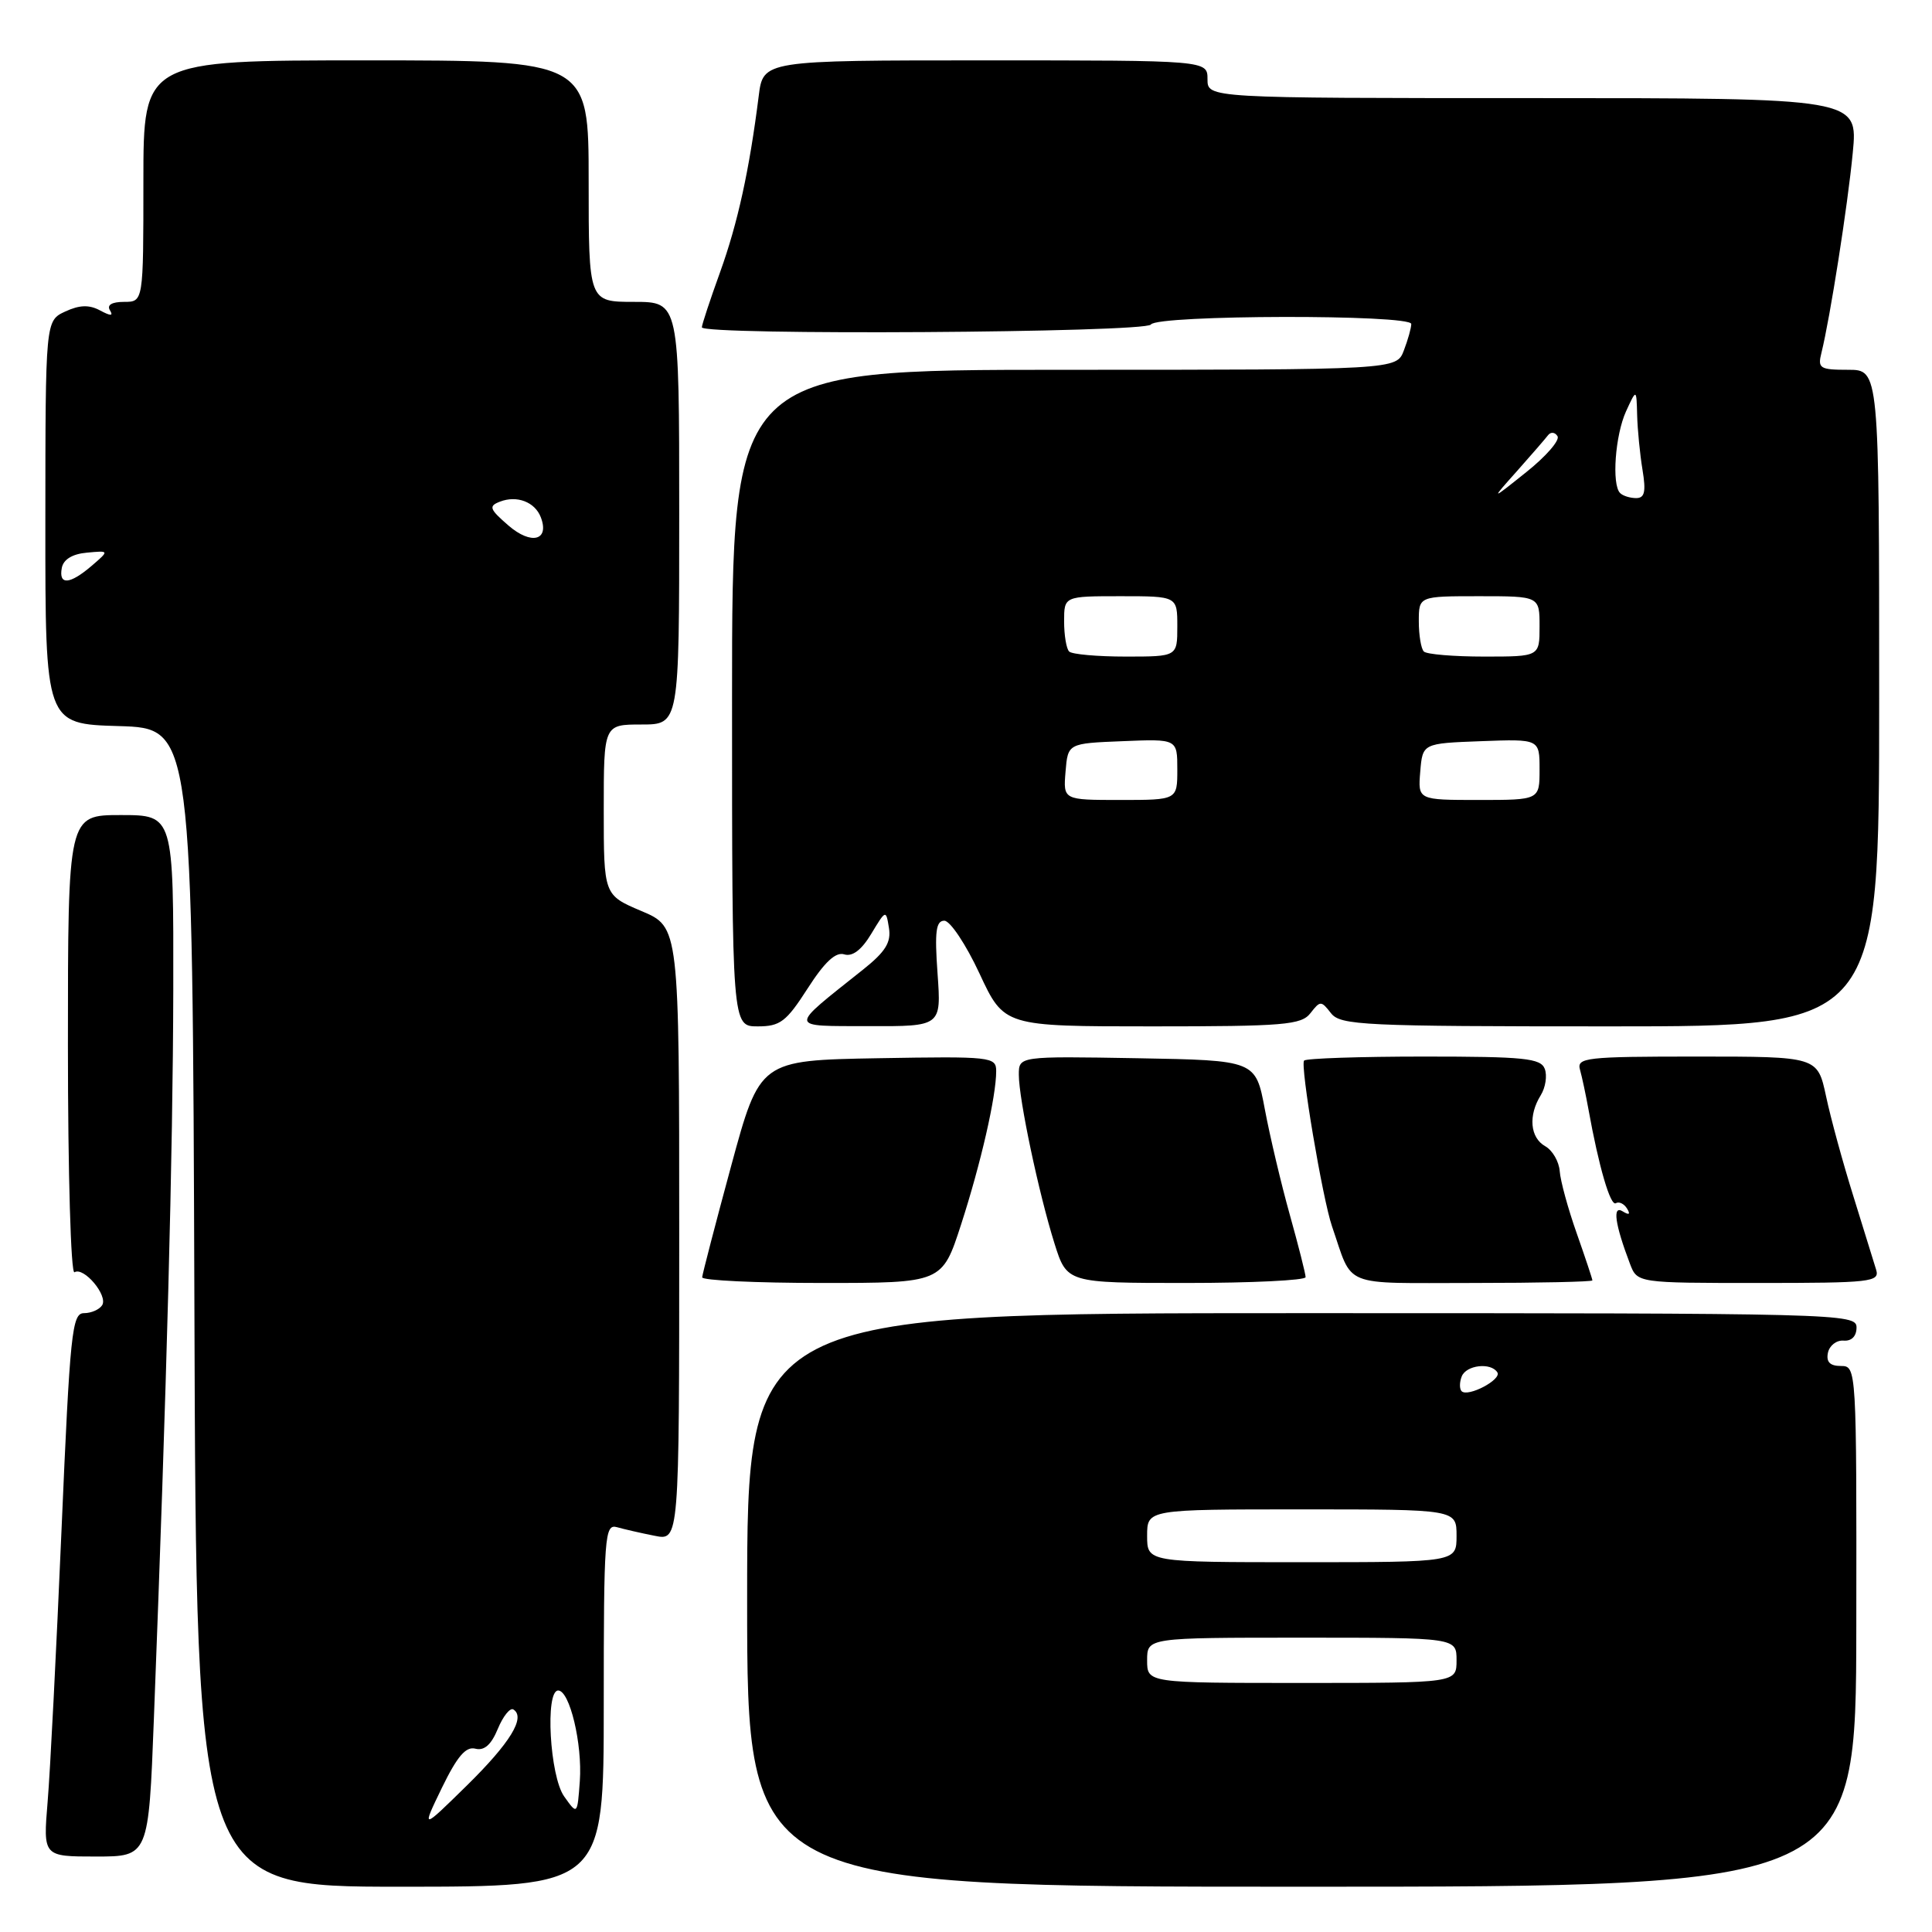 <?xml version="1.0" encoding="UTF-8" standalone="no"?>
<!DOCTYPE svg PUBLIC "-//W3C//DTD SVG 1.1//EN" "http://www.w3.org/Graphics/SVG/1.1/DTD/svg11.dtd" >
<svg xmlns="http://www.w3.org/2000/svg" xmlns:xlink="http://www.w3.org/1999/xlink" version="1.1" viewBox="0 0 256 256">
 <g >
 <path fill="currentColor"
d=" M 80.00 225.93 C 80.00 203.49 80.12 201.90 81.75 202.36 C 82.71 202.63 84.96 203.15 86.75 203.50 C 90.00 204.16 90.00 204.16 90.00 163.49 C 90.00 122.83 90.00 122.83 85.00 120.72 C 80.00 118.60 80.00 118.60 80.00 107.30 C 80.00 96.00 80.00 96.00 85.00 96.00 C 90.00 96.00 90.00 96.00 90.00 68.00 C 90.00 40.00 90.00 40.00 84.00 40.00 C 78.00 40.00 78.00 40.00 78.00 24.00 C 78.00 8.00 78.00 8.00 48.50 8.00 C 19.00 8.00 19.00 8.00 19.00 24.00 C 19.00 40.00 19.00 40.00 16.44 40.00 C 14.83 40.00 14.14 40.41 14.56 41.10 C 15.05 41.89 14.69 41.90 13.25 41.13 C 11.81 40.36 10.54 40.40 8.64 41.28 C 6.02 42.50 6.02 42.50 6.01 69.21 C 6.00 95.93 6.00 95.93 15.75 96.21 C 25.50 96.50 25.50 96.50 25.76 173.25 C 26.01 250.00 26.01 250.00 53.01 250.00 C 80.00 250.00 80.00 250.00 80.00 225.93 Z  M 245.97 215.50 C 246.01 181.22 246.00 181.00 243.93 181.00 C 242.48 181.00 241.96 180.47 242.21 179.25 C 242.41 178.29 243.35 177.56 244.29 177.64 C 245.35 177.72 246.00 177.06 246.00 175.89 C 246.00 174.05 243.89 174.00 172.50 174.00 C 99.00 174.00 99.00 174.00 99.00 212.00 C 99.00 250.00 99.00 250.00 172.47 250.00 C 245.93 250.00 245.93 250.00 245.97 215.50 Z  M 20.39 227.75 C 22.10 183.52 22.91 152.87 22.96 131.25 C 23.00 108.00 23.00 108.00 16.00 108.00 C 9.00 108.00 9.00 108.00 9.00 138.56 C 9.00 155.53 9.39 168.88 9.87 168.58 C 11.10 167.82 14.33 171.66 13.54 172.94 C 13.18 173.52 12.09 174.00 11.13 174.00 C 9.54 174.00 9.28 176.51 8.15 202.75 C 7.47 218.56 6.65 234.76 6.31 238.75 C 5.71 246.00 5.71 246.00 12.70 246.00 C 19.69 246.00 19.69 246.00 20.39 227.75 Z  M 127.35 162.25 C 129.97 154.15 132.00 145.29 132.00 141.93 C 132.00 140.03 131.36 139.96 116.34 140.22 C 100.68 140.50 100.68 140.50 96.88 154.50 C 94.79 162.20 93.07 168.84 93.04 169.25 C 93.02 169.66 100.16 170.00 108.92 170.00 C 124.84 170.00 124.84 170.00 127.35 162.25 Z  M 173.00 169.23 C 173.00 168.81 172.06 165.09 170.91 160.98 C 169.76 156.87 168.27 150.57 167.60 147.00 C 166.38 140.50 166.38 140.50 150.69 140.22 C 135.00 139.95 135.00 139.95 135.00 142.41 C 135.00 145.64 137.64 158.13 139.72 164.75 C 141.37 170.00 141.37 170.00 157.18 170.00 C 165.88 170.00 173.00 169.65 173.00 169.23 Z  M 211.00 169.66 C 211.00 169.47 210.06 166.65 208.92 163.41 C 207.77 160.16 206.76 156.46 206.67 155.18 C 206.57 153.90 205.71 152.42 204.75 151.88 C 202.74 150.75 202.48 147.81 204.16 145.12 C 204.79 144.10 205.03 142.53 204.69 141.63 C 204.15 140.22 201.99 140.00 188.70 140.00 C 180.25 140.00 173.09 140.24 172.80 140.53 C 172.25 141.08 175.25 158.88 176.50 162.50 C 179.34 170.73 177.51 170.00 195.12 170.00 C 203.85 170.00 211.00 169.84 211.00 169.66 Z  M 248.60 168.25 C 248.31 167.29 246.95 162.90 245.58 158.50 C 244.20 154.10 242.57 148.14 241.96 145.25 C 240.83 140.00 240.83 140.00 224.85 140.00 C 210.11 140.00 208.90 140.14 209.36 141.75 C 209.63 142.71 210.13 145.07 210.48 147.00 C 211.84 154.56 213.39 159.88 214.11 159.43 C 214.52 159.18 215.19 159.49 215.59 160.14 C 216.07 160.92 215.87 161.04 215.01 160.51 C 213.63 159.65 213.98 162.20 215.98 167.46 C 216.95 170.00 216.95 170.00 233.04 170.00 C 247.90 170.00 249.09 169.87 248.60 168.25 Z  M 107.02 130.97 C 109.27 127.46 110.74 126.10 111.87 126.46 C 112.95 126.79 114.16 125.88 115.45 123.73 C 117.38 120.53 117.40 120.52 117.79 122.96 C 118.10 124.86 117.33 126.11 114.38 128.46 C 104.38 136.43 104.33 135.93 115.12 135.97 C 124.73 136.00 124.73 136.00 124.23 129.00 C 123.83 123.43 124.02 122.00 125.13 122.00 C 125.90 122.00 128.00 125.15 129.79 129.00 C 133.05 136.00 133.05 136.00 152.67 136.00 C 170.16 136.00 172.43 135.81 173.64 134.25 C 174.94 132.58 175.06 132.58 176.36 134.25 C 177.61 135.86 180.60 136.00 213.36 136.00 C 249.00 136.00 249.00 136.00 249.00 92.50 C 249.00 49.00 249.00 49.00 244.89 49.00 C 241.13 49.00 240.83 48.81 241.35 46.75 C 242.49 42.16 244.83 27.27 245.50 20.25 C 246.20 13.00 246.20 13.00 203.10 13.00 C 160.00 13.00 160.00 13.00 160.00 10.50 C 160.00 8.00 160.00 8.00 130.56 8.00 C 101.12 8.00 101.12 8.00 100.53 12.75 C 99.29 22.56 97.76 29.55 95.42 36.05 C 94.09 39.73 93.00 43.03 93.00 43.37 C 93.00 44.46 151.82 44.09 152.50 43.00 C 153.30 41.71 187.00 41.64 187.00 42.93 C 187.00 43.45 186.56 45.02 186.02 46.43 C 185.05 49.00 185.05 49.00 141.02 49.00 C 97.00 49.00 97.00 49.00 97.00 92.50 C 97.00 136.00 97.00 136.00 100.40 136.00 C 103.38 136.00 104.18 135.39 107.02 130.97 Z  M 58.56 236.88 C 60.58 232.73 61.73 231.38 62.99 231.71 C 64.16 232.01 65.09 231.20 65.96 229.09 C 66.66 227.40 67.59 226.25 68.02 226.51 C 69.69 227.55 67.61 230.94 61.84 236.61 C 55.84 242.50 55.84 242.50 58.56 236.88 Z  M 74.75 238.03 C 72.85 235.35 72.21 224.00 73.96 224.00 C 75.49 224.00 77.18 231.09 76.83 236.00 C 76.50 240.50 76.50 240.50 74.75 238.03 Z  M 8.19 75.25 C 8.40 74.13 9.59 73.40 11.51 73.23 C 14.50 72.95 14.50 72.95 12.14 74.98 C 9.24 77.46 7.75 77.57 8.19 75.25 Z  M 67.38 69.64 C 64.85 67.45 64.71 67.06 66.25 66.47 C 68.49 65.60 70.88 66.51 71.66 68.54 C 72.84 71.62 70.40 72.25 67.38 69.64 Z  M 152.00 220.00 C 152.00 217.00 152.00 217.00 172.50 217.00 C 193.00 217.00 193.00 217.00 193.00 220.00 C 193.00 223.00 193.00 223.00 172.50 223.00 C 152.00 223.00 152.00 223.00 152.00 220.00 Z  M 152.00 203.50 C 152.00 200.00 152.00 200.00 172.50 200.00 C 193.00 200.00 193.00 200.00 193.00 203.50 C 193.00 207.00 193.00 207.00 172.50 207.00 C 152.00 207.00 152.00 207.00 152.00 203.50 Z  M 193.67 184.34 C 193.38 184.04 193.38 183.17 193.68 182.40 C 194.26 180.87 197.56 180.49 198.41 181.85 C 199.00 182.81 194.50 185.17 193.67 184.34 Z  M 141.19 102.25 C 141.50 98.50 141.50 98.50 148.75 98.21 C 156.00 97.91 156.00 97.91 156.00 101.96 C 156.00 106.00 156.00 106.00 148.44 106.00 C 140.88 106.00 140.88 106.00 141.19 102.25 Z  M 188.19 102.25 C 188.50 98.50 188.50 98.50 196.25 98.21 C 204.00 97.92 204.00 97.92 204.00 101.96 C 204.00 106.00 204.00 106.00 195.94 106.00 C 187.88 106.00 187.88 106.00 188.19 102.25 Z  M 141.67 86.33 C 141.30 85.97 141.00 84.17 141.00 82.33 C 141.00 79.00 141.00 79.00 148.50 79.00 C 156.00 79.00 156.00 79.00 156.00 83.00 C 156.00 87.00 156.00 87.00 149.17 87.00 C 145.41 87.00 142.03 86.70 141.67 86.33 Z  M 188.67 86.33 C 188.30 85.97 188.00 84.17 188.00 82.33 C 188.00 79.00 188.00 79.00 196.00 79.00 C 204.00 79.00 204.00 79.00 204.00 83.00 C 204.00 87.00 204.00 87.00 196.67 87.00 C 192.63 87.00 189.03 86.70 188.67 86.33 Z  M 201.00 62.43 C 202.92 60.27 204.78 58.12 205.13 57.66 C 205.49 57.20 206.05 57.26 206.38 57.80 C 206.71 58.34 204.85 60.48 202.24 62.56 C 197.50 66.35 197.50 66.35 201.00 62.43 Z  M 214.67 65.33 C 213.54 64.20 214.02 57.66 215.46 54.50 C 216.84 51.50 216.84 51.50 216.93 55.00 C 216.98 56.92 217.30 60.19 217.64 62.25 C 218.12 65.16 217.93 66.00 216.80 66.00 C 215.99 66.00 215.03 65.70 214.67 65.33 Z "/>
</g>
</svg>